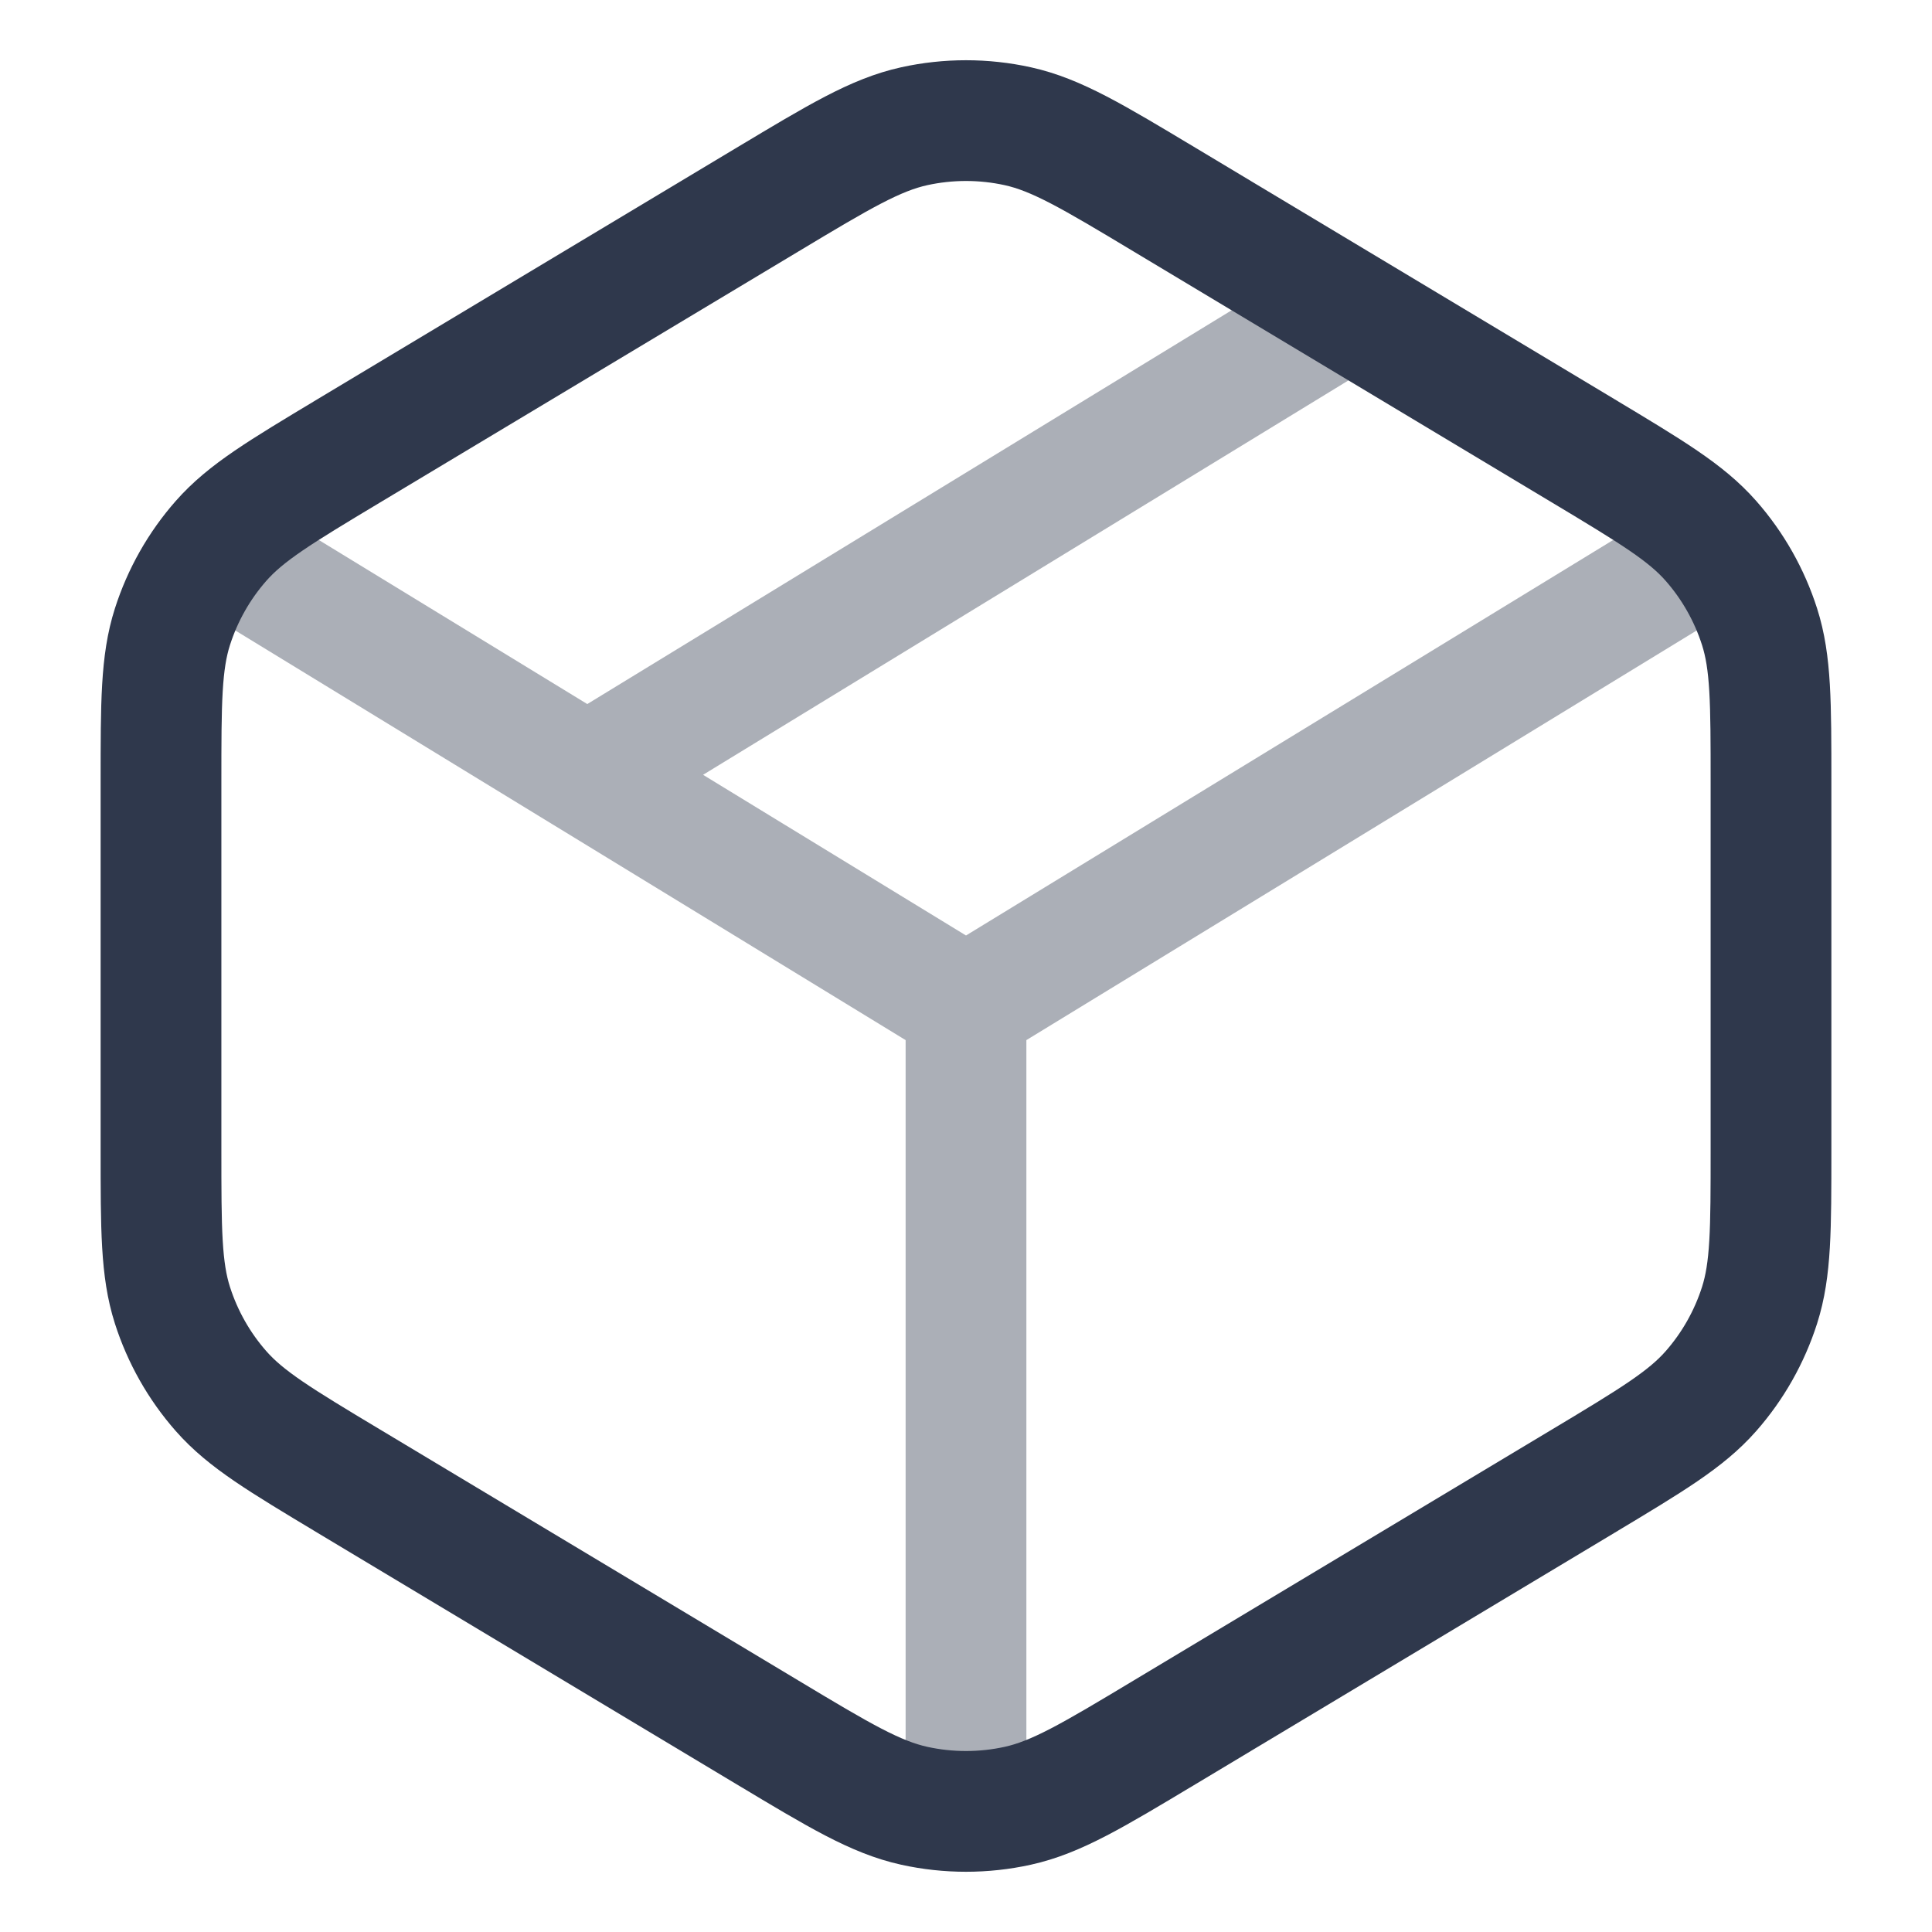 <svg width="24" height="24" viewBox="0 0 24 24" fill="none" xmlns="http://www.w3.org/2000/svg">
<path opacity="0.4" d="M7.5 9.5L16.5 4M12 12.5L21 7M12 12.5L3 7M12 12.5V22.5" stroke="#2F384C" stroke-width="1.5" stroke-linecap="round" stroke-linejoin="round"/>
<path d="M9.53 2.482C10.428 1.943 10.877 1.674 11.357 1.568C11.78 1.475 12.22 1.475 12.643 1.568C13.123 1.674 13.572 1.943 14.47 2.482L19.67 5.602C20.519 6.112 20.944 6.367 21.253 6.718C21.526 7.028 21.732 7.392 21.858 7.786C22 8.231 22 8.727 22 9.718V14.282C22 15.273 22 15.769 21.858 16.214C21.732 16.608 21.526 16.972 21.253 17.282C20.944 17.633 20.519 17.888 19.67 18.398L14.47 21.518C13.572 22.057 13.123 22.326 12.643 22.432C12.22 22.525 11.78 22.525 11.357 22.432C10.877 22.326 10.428 22.057 9.53 21.518L4.33 18.398C3.481 17.888 3.056 17.633 2.747 17.282C2.474 16.972 2.268 16.608 2.142 16.214C2 15.769 2 15.273 2 14.282V9.718C2 8.727 2 8.231 2.142 7.786C2.268 7.392 2.474 7.028 2.747 6.718C3.056 6.367 3.481 6.112 4.33 5.602L9.53 2.482Z" stroke="#2F384C" stroke-width="1.5" stroke-linecap="round" stroke-linejoin="round"/>
</svg>
